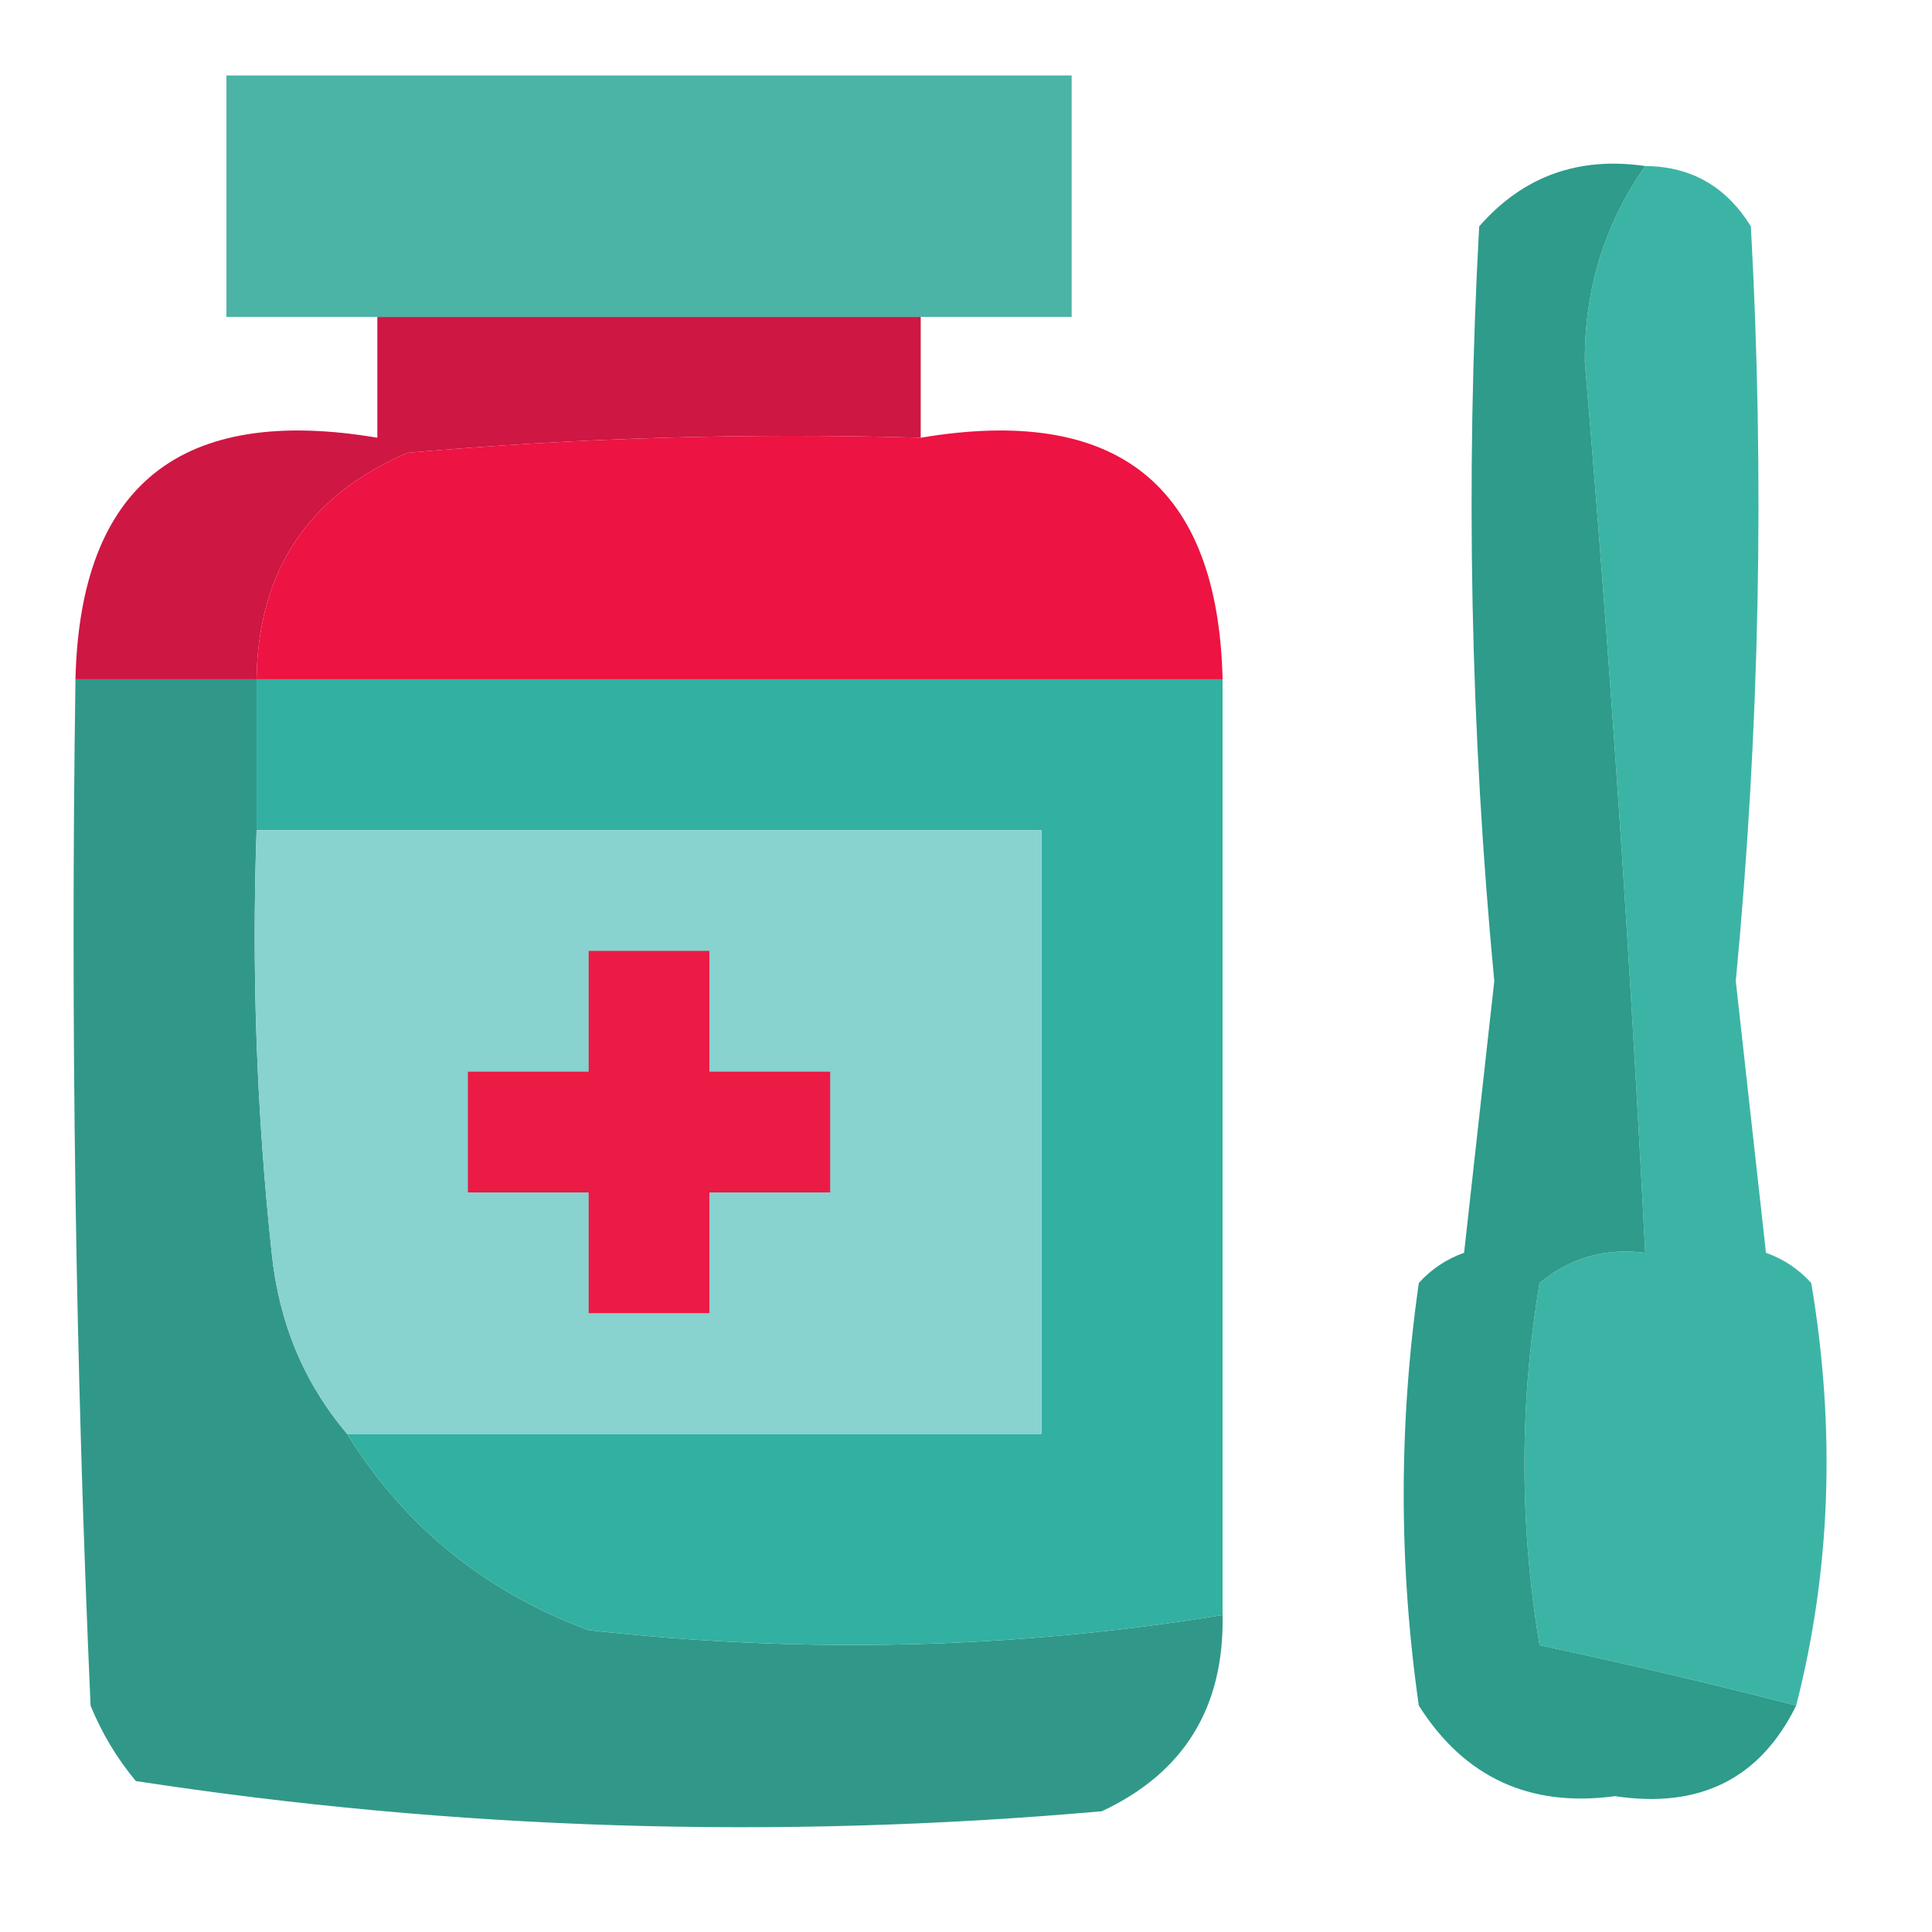 <?xml version="1.0" encoding="UTF-8"?>
<!DOCTYPE svg PUBLIC "-//W3C//DTD SVG 1.1//EN" "http://www.w3.org/Graphics/SVG/1.1/DTD/svg11.dtd">
<svg xmlns="http://www.w3.org/2000/svg" version="1.1" width="64px" height="64px" style="shape-rendering:geometricPrecision; text-rendering:geometricPrecision; image-rendering:optimizeQuality; fill-rule:evenodd; clip-rule:evenodd" xmlns:xlink="http://www.w3.org/1999/xlink">
<g><path style="opacity:0.946" fill="#32b0a1" d="M 54.5,5.5 C 56.017,5.511 57.184,6.177 58,7.5C 58.458,15.838 58.292,24.172 57.5,32.5C 57.833,35.5 58.167,38.5 58.5,41.5C 59.086,41.709 59.586,42.043 60,42.5C 60.815,47.352 60.648,52.019 59.5,56.5C 56.772,55.795 53.939,55.128 51,54.5C 50.333,50.5 50.333,46.5 51,42.5C 52.011,41.663 53.178,41.33 54.5,41.5C 53.999,31.657 53.333,21.824 52.5,12C 52.482,9.59 53.149,7.423 54.5,5.5 Z"/></g>
<g><path style="opacity:1" fill="#2e9b8b" d="M 54.5,5.5 C 53.149,7.423 52.482,9.59 52.5,12C 53.333,21.824 53.999,31.657 54.5,41.5C 53.178,41.33 52.011,41.663 51,42.5C 50.333,46.5 50.333,50.5 51,54.5C 53.939,55.128 56.772,55.795 59.5,56.5C 58.308,58.922 56.308,59.922 53.5,59.5C 50.675,59.881 48.509,58.881 47,56.5C 46.333,51.833 46.333,47.167 47,42.5C 47.414,42.043 47.914,41.709 48.5,41.5C 48.833,38.5 49.167,35.5 49.5,32.5C 48.708,24.172 48.542,15.838 49,7.5C 50.444,5.845 52.278,5.178 54.5,5.5 Z"/></g>
<g><path style="opacity:1" fill="#4cb3a7" d="M 30.5,10.5 C 24.5,10.5 18.5,10.5 12.5,10.5C 10.833,10.5 9.167,10.5 7.5,10.5C 7.5,7.833 7.5,5.167 7.5,2.5C 16.833,2.5 26.167,2.5 35.5,2.5C 35.5,5.167 35.5,7.833 35.5,10.5C 33.833,10.5 32.167,10.5 30.5,10.5 Z"/></g>
<g><path style="opacity:1" fill="#ce1743" d="M 12.5,10.5 C 18.5,10.5 24.5,10.5 30.5,10.5C 30.5,11.833 30.5,13.167 30.5,14.5C 24.824,14.334 19.157,14.501 13.5,15C 10.211,16.41 8.544,18.91 8.5,22.5C 6.5,22.5 4.5,22.5 2.5,22.5C 2.654,16.071 5.987,13.404 12.5,14.5C 12.5,13.167 12.5,11.833 12.5,10.5 Z"/></g>
<g><path style="opacity:0.996" fill="#ed1342" d="M 30.5,14.5 C 37.013,13.404 40.346,16.071 40.5,22.5C 29.833,22.5 19.167,22.5 8.5,22.5C 8.544,18.91 10.211,16.41 13.5,15C 19.157,14.501 24.824,14.334 30.5,14.5 Z"/></g>
<g><path style="opacity:1" fill="#319889" d="M 2.5,22.5 C 4.5,22.5 6.5,22.5 8.5,22.5C 8.5,24.167 8.5,25.833 8.5,27.5C 8.334,32.178 8.501,36.845 9,41.5C 9.236,43.811 10.069,45.811 11.5,47.5C 13.397,50.559 16.064,52.726 19.5,54C 26.58,54.794 33.58,54.628 40.5,53.5C 40.556,56.561 39.222,58.727 36.5,60C 25.735,60.952 15.068,60.619 4.5,59C 3.874,58.25 3.374,57.416 3,56.5C 2.5,45.172 2.333,33.838 2.5,22.5 Z"/></g>
<g><path style="opacity:1" fill="#32b0a1" d="M 8.5,22.5 C 19.167,22.5 29.833,22.5 40.5,22.5C 40.5,32.833 40.5,43.167 40.5,53.5C 33.58,54.628 26.58,54.794 19.5,54C 16.064,52.726 13.397,50.559 11.5,47.5C 19.167,47.5 26.833,47.5 34.5,47.5C 34.5,40.833 34.5,34.167 34.5,27.5C 25.833,27.5 17.167,27.5 8.5,27.5C 8.5,25.833 8.5,24.167 8.5,22.5 Z"/></g>
<g><path style="opacity:1" fill="#88d2d0" d="M 8.5,27.5 C 17.167,27.5 25.833,27.5 34.5,27.5C 34.5,34.167 34.5,40.833 34.5,47.5C 26.833,47.5 19.167,47.5 11.5,47.5C 10.069,45.811 9.236,43.811 9,41.5C 8.501,36.845 8.334,32.178 8.5,27.5 Z"/></g>
<g><path style="opacity:1" fill="#eb1b45" d="M 19.5,31.5 C 20.833,31.5 22.167,31.5 23.5,31.5C 23.5,32.833 23.5,34.167 23.5,35.5C 24.833,35.5 26.167,35.5 27.5,35.5C 27.5,36.833 27.5,38.167 27.5,39.5C 26.167,39.5 24.833,39.5 23.5,39.5C 23.5,40.833 23.5,42.167 23.5,43.5C 22.167,43.5 20.833,43.5 19.5,43.5C 19.5,42.167 19.5,40.833 19.5,39.5C 18.167,39.5 16.833,39.5 15.5,39.5C 15.5,38.167 15.5,36.833 15.5,35.5C 16.833,35.5 18.167,35.5 19.5,35.5C 19.5,34.167 19.5,32.833 19.5,31.5 Z"/></g>
</svg>

